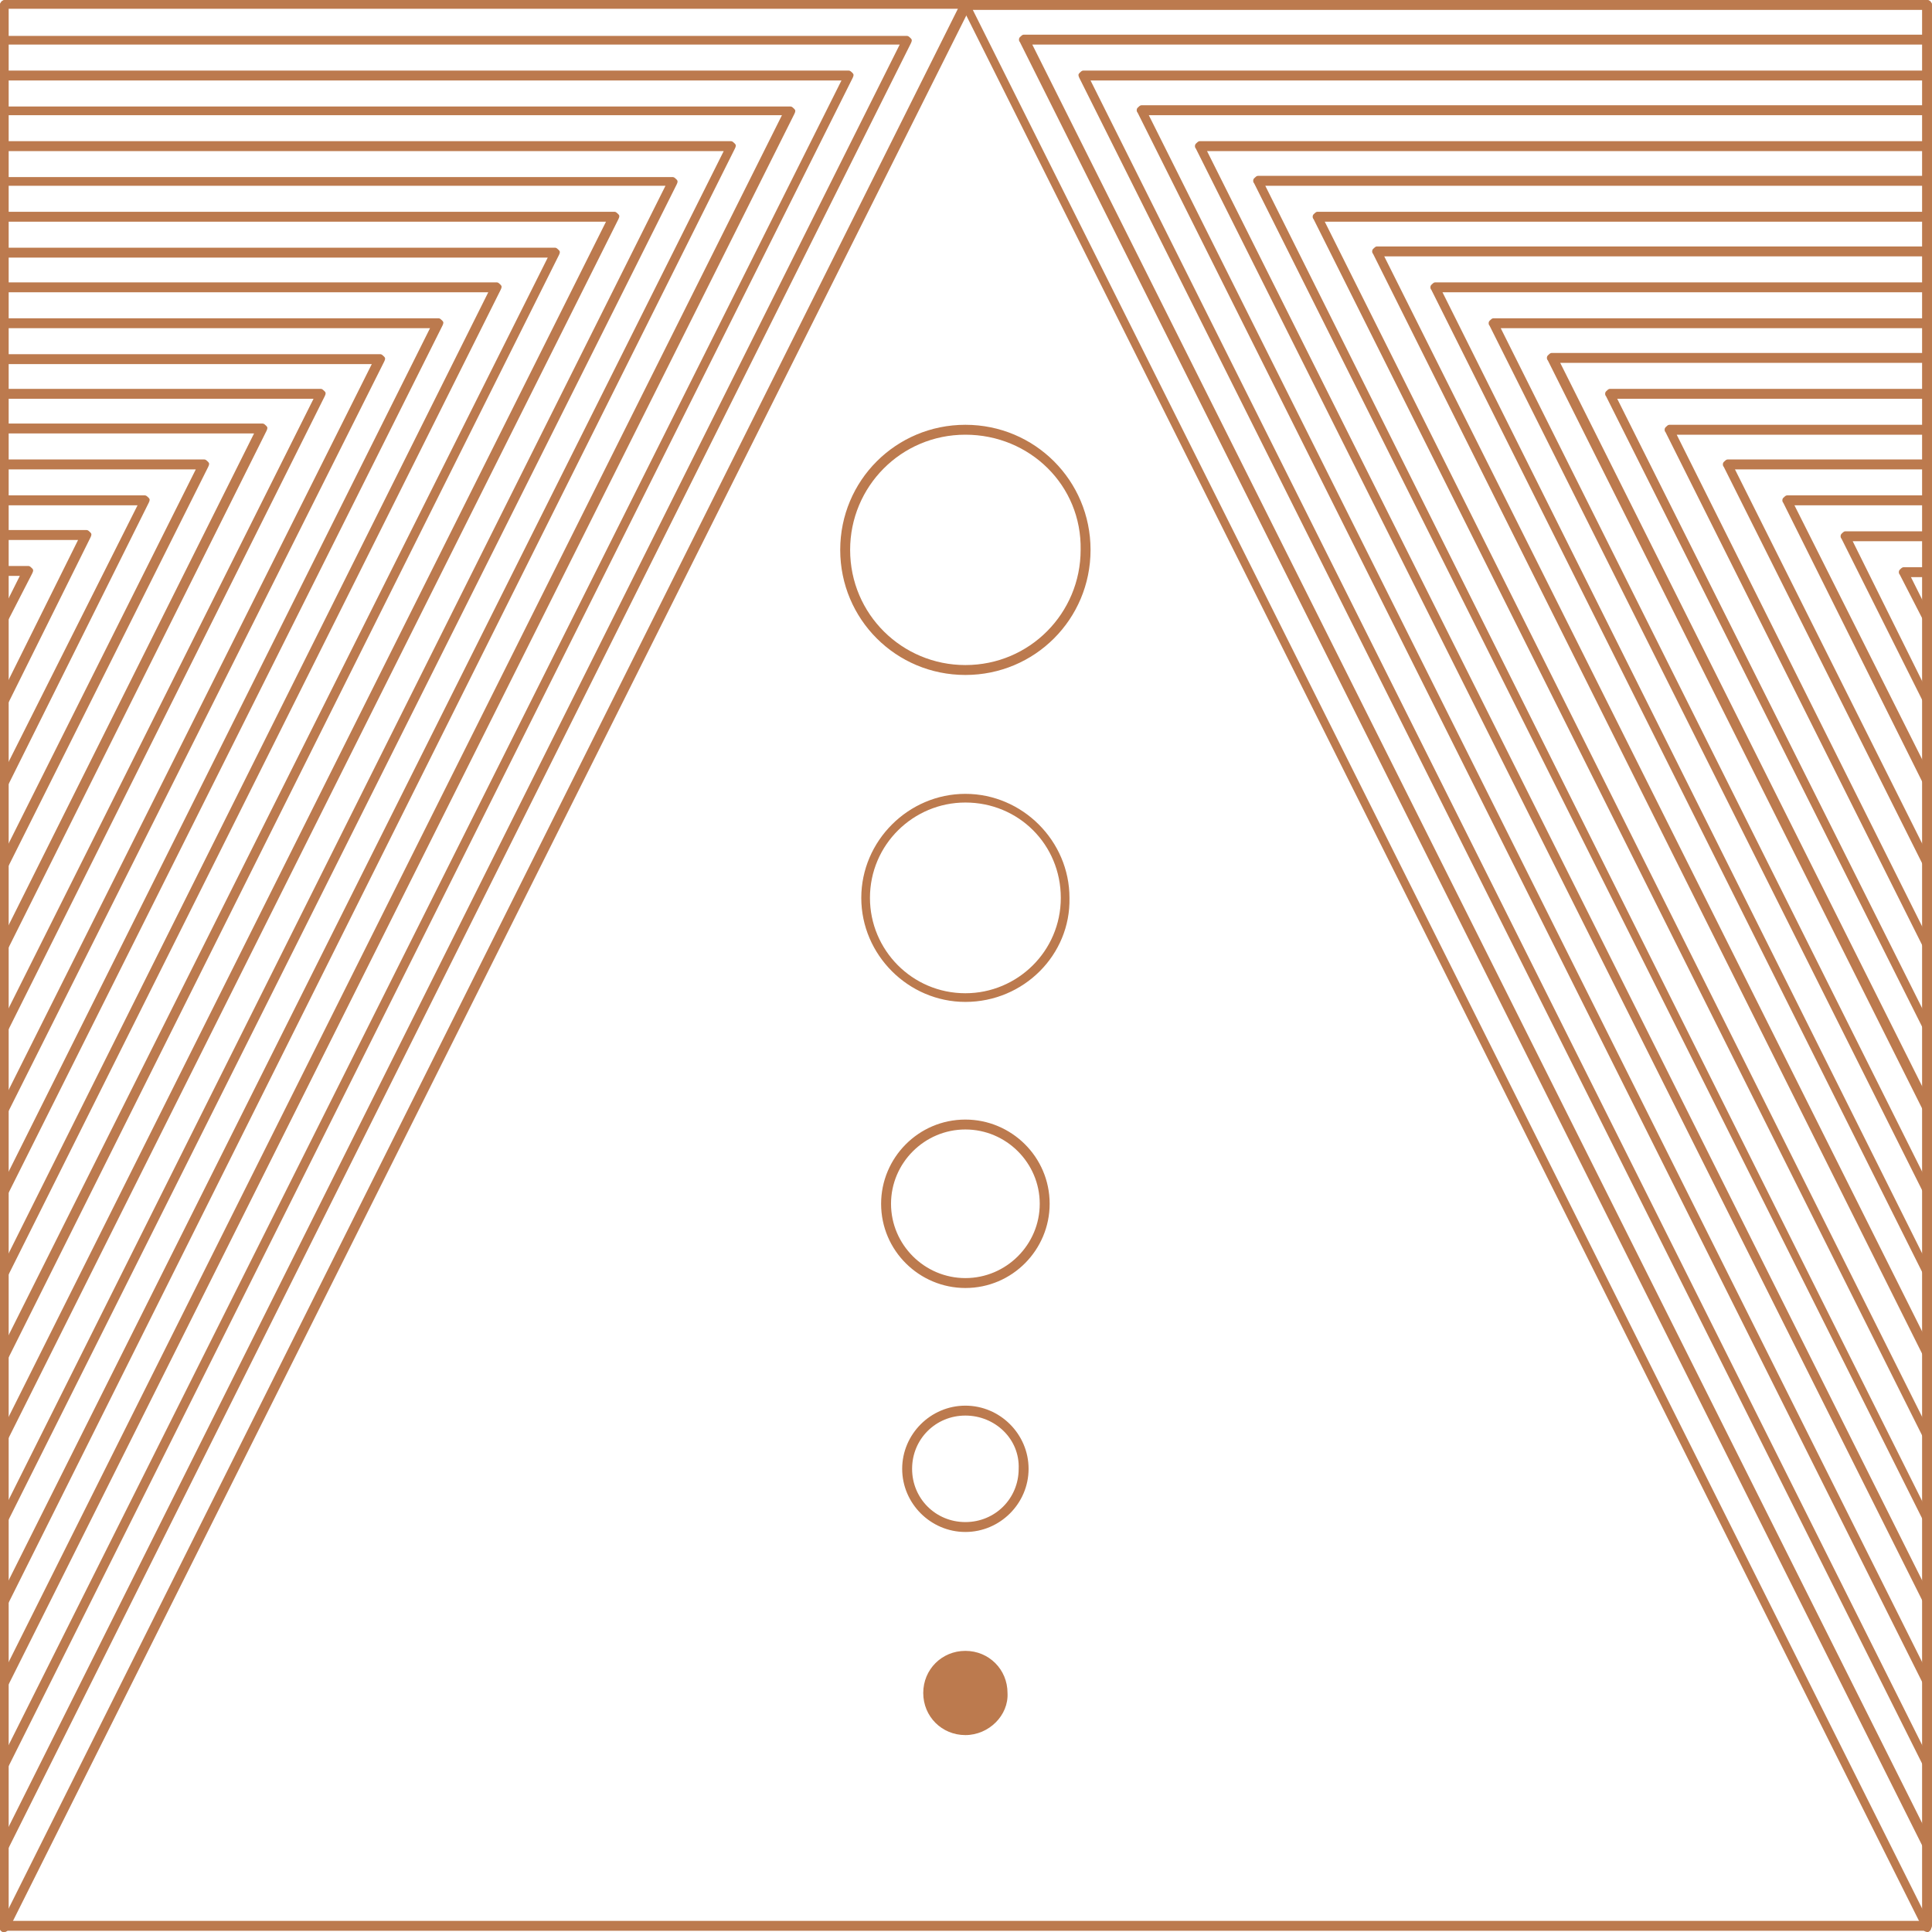 <svg width="275" height="275" viewBox="0 0 275 275" fill="none" xmlns="http://www.w3.org/2000/svg">
<g clip-path="url(#clip0)">
<path d="M274.294 274.824H0.706C0.353 274.824 0 274.471 0 274.119V0.705C0 0.353 0.353 0 0.706 0H274.294C274.647 0 275 0.353 275 0.705V274.119C275 274.471 274.647 274.824 274.294 274.824ZM1.235 273.413H273.589V1.234H1.235V273.413Z" fill="#BC7A4E"/>
<path d="M0.706 275C0.529 275 0.529 275 0.353 275C0 274.824 -0.176 274.471 0 274.119L136.354 1.234H0.529C0.353 1.234 0 1.058 0 0.705C0 0.353 0.353 0 0.706 0H137.588C137.765 0 137.941 0.176 138.118 0.353C138.294 0.529 138.294 0.705 138.118 1.058L1.235 274.647C1.058 274.824 0.882 275 0.706 275Z" fill="#BC7A4E"/>
<path d="M0.706 263.365C0.529 263.365 0.529 263.365 0.353 263.365C0 263.189 -0.176 262.66 0 262.484L128.063 6.346H0.706C0.353 6.346 0 5.994 0 5.641C0 5.289 0.353 5.112 0.706 5.112H129.121C129.298 5.112 129.474 5.289 129.651 5.465C129.827 5.641 129.827 5.817 129.651 6.17L1.235 263.013C1.058 263.189 0.882 263.365 0.706 263.365Z" fill="#BC7A4E"/>
<path d="M0.706 251.731C0.529 251.731 0.529 251.731 0.353 251.731C0 251.555 -0.176 251.202 0 250.849L119.772 11.458H0.706C0.353 11.458 0 11.106 0 10.753C0 10.401 0.353 10.048 0.706 10.048H120.831C121.007 10.048 121.184 10.224 121.36 10.401C121.536 10.577 121.536 10.753 121.36 11.106L1.235 251.378C1.058 251.555 0.882 251.731 0.706 251.731Z" fill="#BC7A4E"/>
<path d="M0.706 240.096C0.529 240.096 0.529 240.096 0.353 240.096C0 239.743 -0.176 239.391 0 239.038L111.305 16.394H0.706C0.353 16.394 0 16.218 0 15.865C0 15.513 0.353 15.16 0.706 15.16H112.54C112.717 15.16 112.893 15.336 113.069 15.513C113.246 15.689 113.246 15.865 113.069 16.218L1.235 239.743C1.058 239.92 0.882 240.096 0.706 240.096Z" fill="#BC7A4E"/>
<path d="M0.706 228.462C0.529 228.462 0.529 228.462 0.353 228.462C0 228.109 -0.176 227.756 0 227.404L103.015 21.506H0.706C0.353 21.506 0 21.154 0 20.801C0 20.449 0.353 20.096 0.706 20.096H104.073C104.25 20.096 104.426 20.273 104.602 20.449C104.779 20.625 104.779 20.801 104.602 21.154L1.235 228.109C1.058 228.285 0.882 228.462 0.706 228.462Z" fill="#BC7A4E"/>
<path d="M0.706 216.827C0.529 216.827 0.529 216.827 0.353 216.827C0 216.651 -0.176 216.298 0 215.945L94.724 26.442H0.706C0.353 26.442 0 26.266 0 25.913C0 25.561 0.353 25.208 0.706 25.208H95.783C95.959 25.208 96.135 25.384 96.312 25.561C96.488 25.737 96.488 25.913 96.312 26.266L1.235 216.298C1.058 216.651 0.882 216.827 0.706 216.827Z" fill="#BC7A4E"/>
<path d="M0.706 205.016C0.529 205.016 0.529 205.016 0.353 205.016C0 204.84 -0.176 204.487 0 204.135L86.257 31.555H0.706C0.353 31.555 0 31.202 0 30.849C0 30.497 0.353 30.144 0.706 30.144H87.492C87.668 30.144 87.845 30.321 88.021 30.497C88.198 30.673 88.198 30.849 88.021 31.202L1.235 204.664C1.058 205.016 0.882 205.016 0.706 205.016Z" fill="#BC7A4E"/>
<path d="M0.706 193.381C0.529 193.381 0.529 193.381 0.353 193.381C0 193.205 -0.176 192.853 0 192.5L77.967 36.667H0.706C0.353 36.667 0 36.314 0 35.962C0 35.609 0.353 35.256 0.706 35.256H79.025C79.201 35.256 79.378 35.433 79.554 35.609C79.731 35.785 79.731 35.962 79.554 36.314L1.235 193.205C1.058 193.381 0.882 193.381 0.706 193.381Z" fill="#BC7A4E"/>
<path d="M0.706 181.747C0.529 181.747 0.529 181.747 0.353 181.747C0 181.571 -0.176 181.218 0 180.865L69.5 41.603H0.706C0.353 41.603 0 41.25 0 40.898C0 40.545 0.353 40.192 0.706 40.192H70.734C70.911 40.192 71.087 40.369 71.264 40.545C71.44 40.721 71.44 40.898 71.264 41.25L1.235 181.394C1.058 181.747 0.882 181.747 0.706 181.747Z" fill="#BC7A4E"/>
<path d="M0.706 170.112C0.529 170.112 0.529 170.112 0.353 170.112C0 169.936 -0.176 169.583 0 169.231L61.209 46.715H0.706C0.353 46.715 0 46.362 0 46.01C0 45.657 0.353 45.304 0.706 45.304H62.444C62.62 45.304 62.797 45.481 62.973 45.657C63.15 45.833 63.15 46.01 62.973 46.362L1.235 169.76C1.058 169.936 0.882 170.112 0.706 170.112Z" fill="#BC7A4E"/>
<path d="M0.706 158.478C0.529 158.478 0.529 158.478 0.353 158.478C0 158.301 -0.176 157.949 0 157.596L52.919 51.827H0.706C0.353 51.651 0 51.474 0 51.122C0 50.769 0.353 50.417 0.706 50.417H54.153C54.33 50.417 54.506 50.593 54.683 50.769C54.859 50.946 54.859 51.122 54.683 51.474L1.235 158.125C1.058 158.301 0.882 158.478 0.706 158.478Z" fill="#BC7A4E"/>
<path d="M0.706 146.843C0.529 146.843 0.529 146.843 0.353 146.843C0 146.667 -0.176 146.138 0 145.962L44.628 56.763H0.706C0.353 56.763 0 56.41 0 56.058C0 55.705 0.353 55.352 0.706 55.352H45.687C45.863 55.352 46.039 55.529 46.216 55.705C46.392 55.881 46.392 56.058 46.216 56.41L1.235 146.49C1.058 146.667 0.882 146.843 0.706 146.843Z" fill="#BC7A4E"/>
<path d="M0.706 135.208C0.529 135.208 0.529 135.208 0.353 135.208C0 135.032 -0.176 134.503 0 134.151L36.161 61.699H0.706C0.353 61.699 0 61.346 0 60.994C0 60.641 0.353 60.289 0.706 60.289H37.396C37.572 60.289 37.749 60.465 37.925 60.641C38.102 60.817 38.102 60.994 37.925 61.346L1.235 134.856C1.058 135.032 0.882 135.208 0.706 135.208Z" fill="#BC7A4E"/>
<path d="M0.706 123.574C0.529 123.574 0.529 123.574 0.353 123.574C0 123.221 -0.176 122.869 0 122.516L27.87 66.811H0.706C0.353 66.811 0 66.458 0 66.106C0 65.753 0.353 65.401 0.706 65.401H29.105C29.282 65.401 29.458 65.577 29.634 65.753C29.811 65.93 29.811 66.106 29.634 66.458L1.235 123.221C1.058 123.397 0.882 123.574 0.706 123.574Z" fill="#BC7A4E"/>
<path d="M0.706 111.939C0.529 111.939 0.529 111.939 0.353 111.939C0 111.586 -0.176 111.234 0 110.881L19.58 71.923H0.706C0.353 71.923 0 71.57 0 71.218C0 70.865 0.353 70.513 0.706 70.513H20.638C20.815 70.513 20.991 70.689 21.168 70.865C21.344 71.041 21.344 71.218 21.168 71.57L1.235 111.586C1.058 111.763 0.882 111.939 0.706 111.939Z" fill="#BC7A4E"/>
<path d="M0.706 100.305C0.529 100.305 0.529 100.305 0.353 100.305C0 99.952 -0.176 99.599 0 99.247L11.113 76.859H0.529C0.177 76.859 -0.176 76.506 -0.176 76.154C-0.176 75.801 0.177 75.449 0.529 75.449H12.348C12.524 75.449 12.701 75.625 12.877 75.801C13.053 75.978 13.053 76.154 12.877 76.506L1.235 99.952C1.058 100.128 0.882 100.305 0.706 100.305Z" fill="#BC7A4E"/>
<path d="M0.706 88.67C0.529 88.67 0.529 88.67 0.353 88.67C0 88.317 -0.176 87.965 0 87.612L2.822 81.971H0.706C0.353 81.971 0 81.618 0 81.266C0 80.913 0.353 80.561 0.706 80.561H4.057C4.234 80.561 4.41 80.737 4.586 80.913C4.763 81.09 4.763 81.266 4.586 81.618L1.235 88.141C1.058 88.493 0.882 88.67 0.706 88.67Z" fill="#BC7A4E"/>
<path d="M274.294 275C274.118 275 273.765 274.824 273.765 274.647L136.883 0.881C136.706 0.705 136.706 0.353 136.883 0.176C137.059 0.176 137.235 0 137.412 0H274.294C274.647 0 275 0.353 275 0.705C275 1.058 274.647 1.41 274.294 1.41H138.47L274.824 274.119C275 274.471 274.824 274.824 274.471 275H274.294Z" fill="#BC7A4E"/>
<path d="M274.294 263.365C274.118 263.365 273.765 263.189 273.765 263.013L145.173 5.993C144.997 5.817 144.997 5.465 145.173 5.288C145.349 5.112 145.526 4.936 145.702 4.936H274.118C274.471 4.936 274.824 5.288 274.824 5.641C274.824 5.993 274.471 6.346 274.118 6.346H146.937L275 262.308C275.176 262.66 275 263.013 274.647 263.189C274.471 263.365 274.294 263.365 274.294 263.365Z" fill="#BC7A4E"/>
<path d="M274.294 251.731C274.118 251.731 273.765 251.555 273.765 251.378L153.64 11.106C153.464 10.753 153.464 10.577 153.64 10.401C153.817 10.224 153.993 10.048 154.169 10.048H274.294C274.647 10.048 275 10.401 275 10.753C275 11.106 274.647 11.458 274.294 11.458H155.228L274.824 250.849C275 251.202 274.824 251.555 274.471 251.731H274.294Z" fill="#BC7A4E"/>
<path d="M274.294 240.096C274.118 240.096 273.765 239.92 273.765 239.743L161.931 16.042C161.754 15.865 161.754 15.513 161.931 15.336C162.107 15.16 162.283 14.984 162.46 14.984H274.294C274.647 14.984 275 15.336 275 15.689C275 16.042 274.647 16.394 274.294 16.394H163.518L274.824 239.038C275 239.391 274.824 239.744 274.471 239.92C274.471 240.096 274.294 240.096 274.294 240.096Z" fill="#BC7A4E"/>
<path d="M274.294 228.462C274.118 228.462 273.765 228.285 273.765 228.109L170.221 21.154C170.045 20.978 170.045 20.625 170.221 20.449C170.398 20.273 170.574 20.096 170.75 20.096H274.118C274.471 20.096 274.824 20.449 274.824 20.801C274.824 21.154 274.471 21.506 274.118 21.506H171.809L274.824 227.404C275 227.756 274.824 228.109 274.471 228.285C274.471 228.462 274.294 228.462 274.294 228.462Z" fill="#BC7A4E"/>
<path d="M274.294 216.827C274.118 216.827 273.765 216.651 273.765 216.474L178.512 26.09C178.335 25.913 178.335 25.561 178.512 25.384C178.688 25.208 178.864 25.032 179.041 25.032H274.118C274.471 25.032 274.823 25.384 274.823 25.737C274.823 26.09 274.471 26.442 274.118 26.442H180.099L274.647 215.769C274.823 216.122 274.647 216.474 274.294 216.651C274.471 216.651 274.294 216.827 274.294 216.827Z" fill="#BC7A4E"/>
<path d="M274.294 205.016C274.118 205.016 273.765 204.84 273.765 204.664L186.979 31.202C186.802 31.026 186.802 30.673 186.979 30.497C187.155 30.321 187.332 30.144 187.508 30.144H274.294C274.647 30.144 275 30.497 275 30.849C275 31.202 274.647 31.555 274.294 31.555H188.566L274.824 204.135C275 204.487 274.824 204.84 274.471 205.016H274.294Z" fill="#BC7A4E"/>
<path d="M274.294 193.381C274.118 193.381 273.765 193.205 273.765 193.029L195.446 36.138C195.269 35.962 195.269 35.609 195.446 35.433C195.622 35.256 195.799 35.08 195.975 35.08H274.294C274.647 35.08 275 35.433 275 35.785C275 36.138 274.647 36.49 274.294 36.49H197.033L275 192.324C275.176 192.676 275 193.029 274.647 193.205C274.471 193.381 274.294 193.381 274.294 193.381Z" fill="#BC7A4E"/>
<path d="M274.294 181.747C274.118 181.747 273.765 181.571 273.765 181.394L203.736 41.25C203.56 41.074 203.56 40.721 203.736 40.545C203.913 40.369 204.089 40.192 204.265 40.192H274.294C274.647 40.192 275 40.545 275 40.898C275 41.25 274.647 41.603 274.294 41.603H205.324L274.824 180.865C275 181.218 274.824 181.571 274.471 181.747H274.294Z" fill="#BC7A4E"/>
<path d="M274.294 170.112C274.118 170.112 273.765 169.936 273.765 169.76L212.027 46.362C211.85 46.186 211.85 45.833 212.027 45.657C212.203 45.481 212.38 45.304 212.556 45.304H274.294C274.647 45.304 275 45.657 275 46.01C275 46.362 274.647 46.715 274.294 46.715H213.614L274.823 169.231C275 169.583 274.824 169.936 274.471 170.112H274.294Z" fill="#BC7A4E"/>
<path d="M274.294 158.478C274.118 158.478 273.765 158.301 273.765 158.125L220.317 51.298C220.141 51.122 220.141 50.769 220.317 50.593C220.494 50.417 220.67 50.24 220.847 50.24H274.294C274.647 50.24 275 50.593 275 50.946C275 51.298 274.647 51.651 274.294 51.651H222.081L275 157.42C275.176 157.773 275 158.125 274.647 158.301C274.471 158.478 274.294 158.478 274.294 158.478Z" fill="#BC7A4E"/>
<path d="M274.294 146.843C274.118 146.843 273.765 146.667 273.765 146.49L228.608 56.41C228.432 56.234 228.432 55.881 228.608 55.705C228.785 55.529 228.961 55.352 229.137 55.352H274.118C274.471 55.352 274.824 55.705 274.824 56.058C274.824 56.41 274.471 56.763 274.118 56.763H230.196L274.824 145.962C275 146.314 274.824 146.667 274.471 146.843H274.294Z" fill="#BC7A4E"/>
<path d="M274.294 135.208C274.118 135.208 273.765 135.032 273.765 134.856L237.075 61.523C236.899 61.346 236.899 60.994 237.075 60.817C237.251 60.641 237.428 60.465 237.604 60.465H274.294C274.647 60.465 275 60.817 275 61.17C275 61.523 274.647 61.875 274.294 61.875H238.662L274.823 134.327C275 134.68 274.824 135.032 274.471 135.208H274.294Z" fill="#BC7A4E"/>
<path d="M274.294 123.574C274.118 123.574 273.765 123.397 273.765 123.221L245.365 66.458C245.189 66.282 245.189 65.93 245.365 65.753C245.542 65.577 245.718 65.401 245.895 65.401H274.294C274.647 65.401 275 65.753 275 66.106C275 66.458 274.647 66.811 274.294 66.811H246.953L274.823 122.516C275 122.869 274.823 123.221 274.471 123.397C274.471 123.574 274.294 123.574 274.294 123.574Z" fill="#BC7A4E"/>
<path d="M274.294 111.939C274.118 111.939 273.765 111.763 273.765 111.586L253.832 71.57C253.656 71.394 253.656 71.041 253.832 70.865C254.009 70.689 254.185 70.513 254.362 70.513H274.294C274.647 70.513 275 70.865 275 71.218C275 71.57 274.647 71.923 274.294 71.923H255.42L275 110.881C275.176 111.234 275 111.586 274.647 111.763C274.471 111.939 274.294 111.939 274.294 111.939Z" fill="#BC7A4E"/>
<path d="M274.294 100.304C274.118 100.304 273.765 100.128 273.765 99.952L262.123 76.683C261.947 76.506 261.947 76.154 262.123 75.978C262.299 75.801 262.476 75.625 262.652 75.625H274.294C274.647 75.625 275 75.978 275 76.33C275 76.683 274.647 77.035 274.294 77.035H263.711L274.823 99.423C275 99.776 274.823 100.128 274.471 100.304C274.471 100.128 274.294 100.304 274.294 100.304Z" fill="#BC7A4E"/>
<path d="M274.294 88.67C274.118 88.67 273.765 88.493 273.765 88.317L270.414 81.795C270.237 81.618 270.237 81.266 270.414 81.09C270.59 80.913 270.766 80.737 270.943 80.737H274.294C274.647 80.737 275 81.09 275 81.442C275 81.795 274.647 82.147 274.294 82.147H272.001L274.823 87.788C275 88.141 274.823 88.493 274.471 88.67C274.471 88.493 274.294 88.67 274.294 88.67Z" fill="#BC7A4E"/>
<path d="M137.412 96.074C127.534 96.074 119.596 88.141 119.596 78.269C119.596 68.397 127.534 60.465 137.412 60.465C147.29 60.465 155.228 68.397 155.228 78.269C155.228 88.141 147.29 96.074 137.412 96.074ZM137.412 61.875C128.239 61.875 121.007 69.279 121.007 78.269C121.007 87.436 128.416 94.664 137.412 94.664C146.584 94.664 153.817 87.26 153.817 78.269C153.993 69.103 146.584 61.875 137.412 61.875Z" fill="#BC7A4E"/>
<path d="M137.412 142.612C129.298 142.612 122.595 135.913 122.595 127.805C122.595 119.696 129.298 112.997 137.412 112.997C145.526 112.997 152.229 119.696 152.229 127.805C152.406 135.913 145.702 142.612 137.412 142.612ZM137.412 114.231C130.003 114.231 123.829 120.224 123.829 127.805C123.829 135.208 129.827 141.378 137.412 141.378C144.821 141.378 150.994 135.385 150.994 127.805C150.994 120.224 144.997 114.231 137.412 114.231Z" fill="#BC7A4E"/>
<path d="M137.412 183.333C130.885 183.333 125.417 178.045 125.417 171.346C125.417 164.824 130.709 159.359 137.412 159.359C143.938 159.359 149.407 164.648 149.407 171.346C149.407 177.869 144.115 183.333 137.412 183.333ZM137.412 160.769C131.591 160.769 126.828 165.529 126.828 171.346C126.828 177.164 131.591 181.923 137.412 181.923C143.233 181.923 147.996 177.164 147.996 171.346C147.996 165.529 143.233 160.769 137.412 160.769Z" fill="#BC7A4E"/>
<path d="M137.412 218.061C132.473 218.061 128.416 214.007 128.416 209.071C128.416 204.135 132.473 200.08 137.412 200.08C142.351 200.08 146.408 204.135 146.408 209.071C146.408 214.007 142.351 218.061 137.412 218.061ZM137.412 201.491C133.178 201.491 129.827 204.84 129.827 209.071C129.827 213.301 133.178 216.651 137.412 216.651C141.645 216.651 144.997 213.301 144.997 209.071C145.173 204.84 141.645 201.491 137.412 201.491Z" fill="#BC7A4E"/>
<path d="M142.879 240.978C142.879 243.975 140.41 246.266 137.588 246.266C134.589 246.266 132.296 243.798 132.296 240.978C132.296 237.981 134.765 235.689 137.588 235.689C140.41 235.513 142.879 237.981 142.879 240.978Z" fill="#BC7A4E"/>
<path d="M137.412 246.971C134.06 246.971 131.414 244.327 131.414 240.978C131.414 237.628 134.06 234.984 137.412 234.984C140.763 234.984 143.409 237.628 143.409 240.978C143.586 244.151 140.763 246.971 137.412 246.971ZM137.412 236.218C134.766 236.218 132.649 238.333 132.649 240.978C132.649 243.622 134.766 245.737 137.412 245.737C140.058 245.737 142.174 243.622 142.174 240.978C142.174 238.333 140.058 236.218 137.412 236.218Z" fill="#BC7A4E"/>
</g>
<defs>
<clipPath id="clip0">
<rect width="275" height="275" fill="white"/>
</clipPath>
</defs>
</svg>
